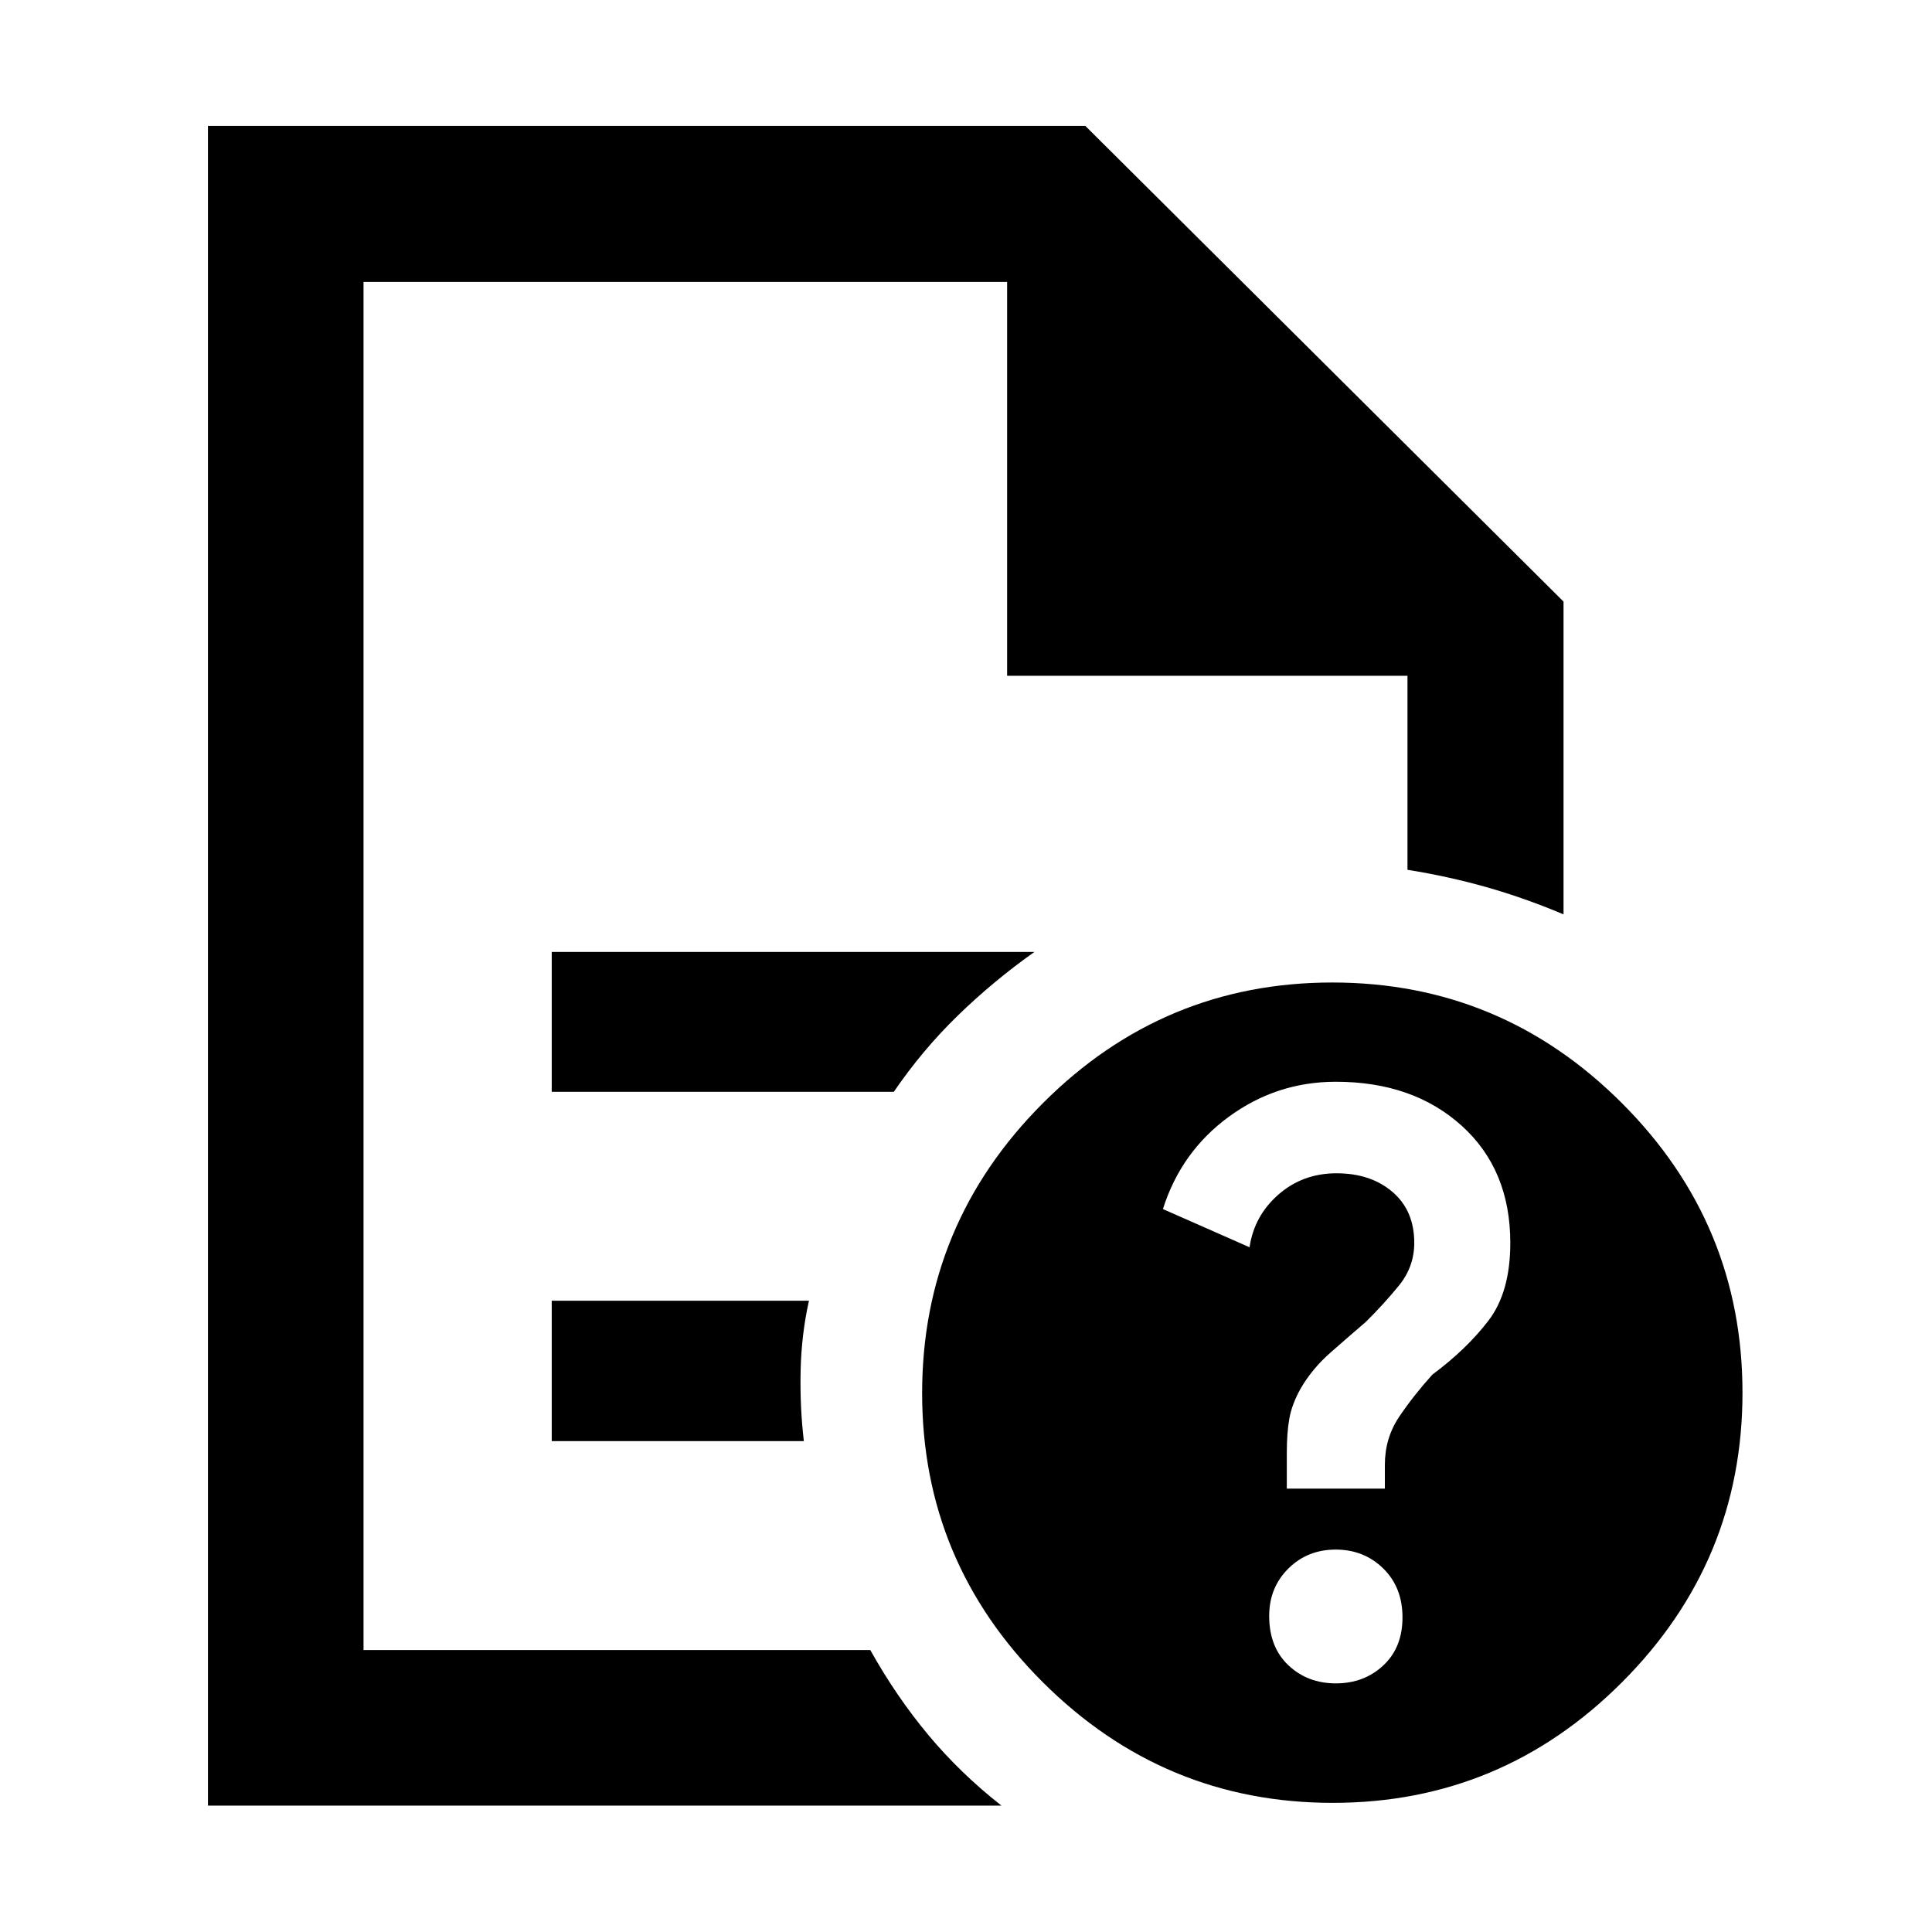 <svg xmlns="http://www.w3.org/2000/svg" height="48" viewBox="0 -960 960 960" width="48"><path d="M180.63-819.89V-527.8v-4 391.69-679.78 195.69-195.69Zm93.52 402.41h169.98q14.16-20.74 31.76-37.85Q493.48-472.44 514-487H274.15v69.52Zm0 173.57h125.28q-2-17-1.61-34.92.38-17.92 4.14-34.84H274.15v69.76ZM103.33-62.8v-834.63H539.3l237.61 236.36v155.42q-19.43-8.2-38.39-13.56-18.95-5.36-39.15-8.59v-96.4H500.43v-195.69h-319.8v679.78h251.8q12.96 23.15 28.87 42.23 15.92 19.08 36.31 35.08H103.33Zm558.68-409q83.96 0 143.89 59.92 59.93 59.92 59.93 143.89 0 83.96-59.86 143.89-59.85 59.93-143.71 59.93-83.95 0-144.01-59.86-60.05-59.85-60.05-143.71 0-83.95 59.92-144.01 59.92-60.05 143.89-60.05Zm1.75 348.26q14.05 0 23.59-8.91t9.54-23.86q0-14.95-9.57-24.33-9.58-9.38-23.62-9.38-14.05 0-23.55 9.45t-9.5 23.53q0 15.5 9.54 24.5 9.53 9 23.57 9Zm-24.35-96.76h48.72v-11.79q0-13.4 7.14-23.97 7.14-10.57 16.45-20.89 17.1-12.71 27.92-26.88 10.82-14.18 10.82-38.57 0-36.43-24.18-58.25-24.18-21.83-62.52-21.83-29.39 0-53.15 17.38-23.76 17.38-32.76 45.87l43.04 18.99q2.32-15.69 14.4-26.23Q647.37-377 664.11-377q16.99 0 27.81 9.26t10.82 25.31q0 11.9-7.68 21.3-7.69 9.4-16.44 18.02-8.21 7.04-17.43 15.14-9.23 8.09-14.95 18.01-4.33 7.78-5.58 14.88-1.25 7.1-1.25 16.81v17.97Z"/></svg>